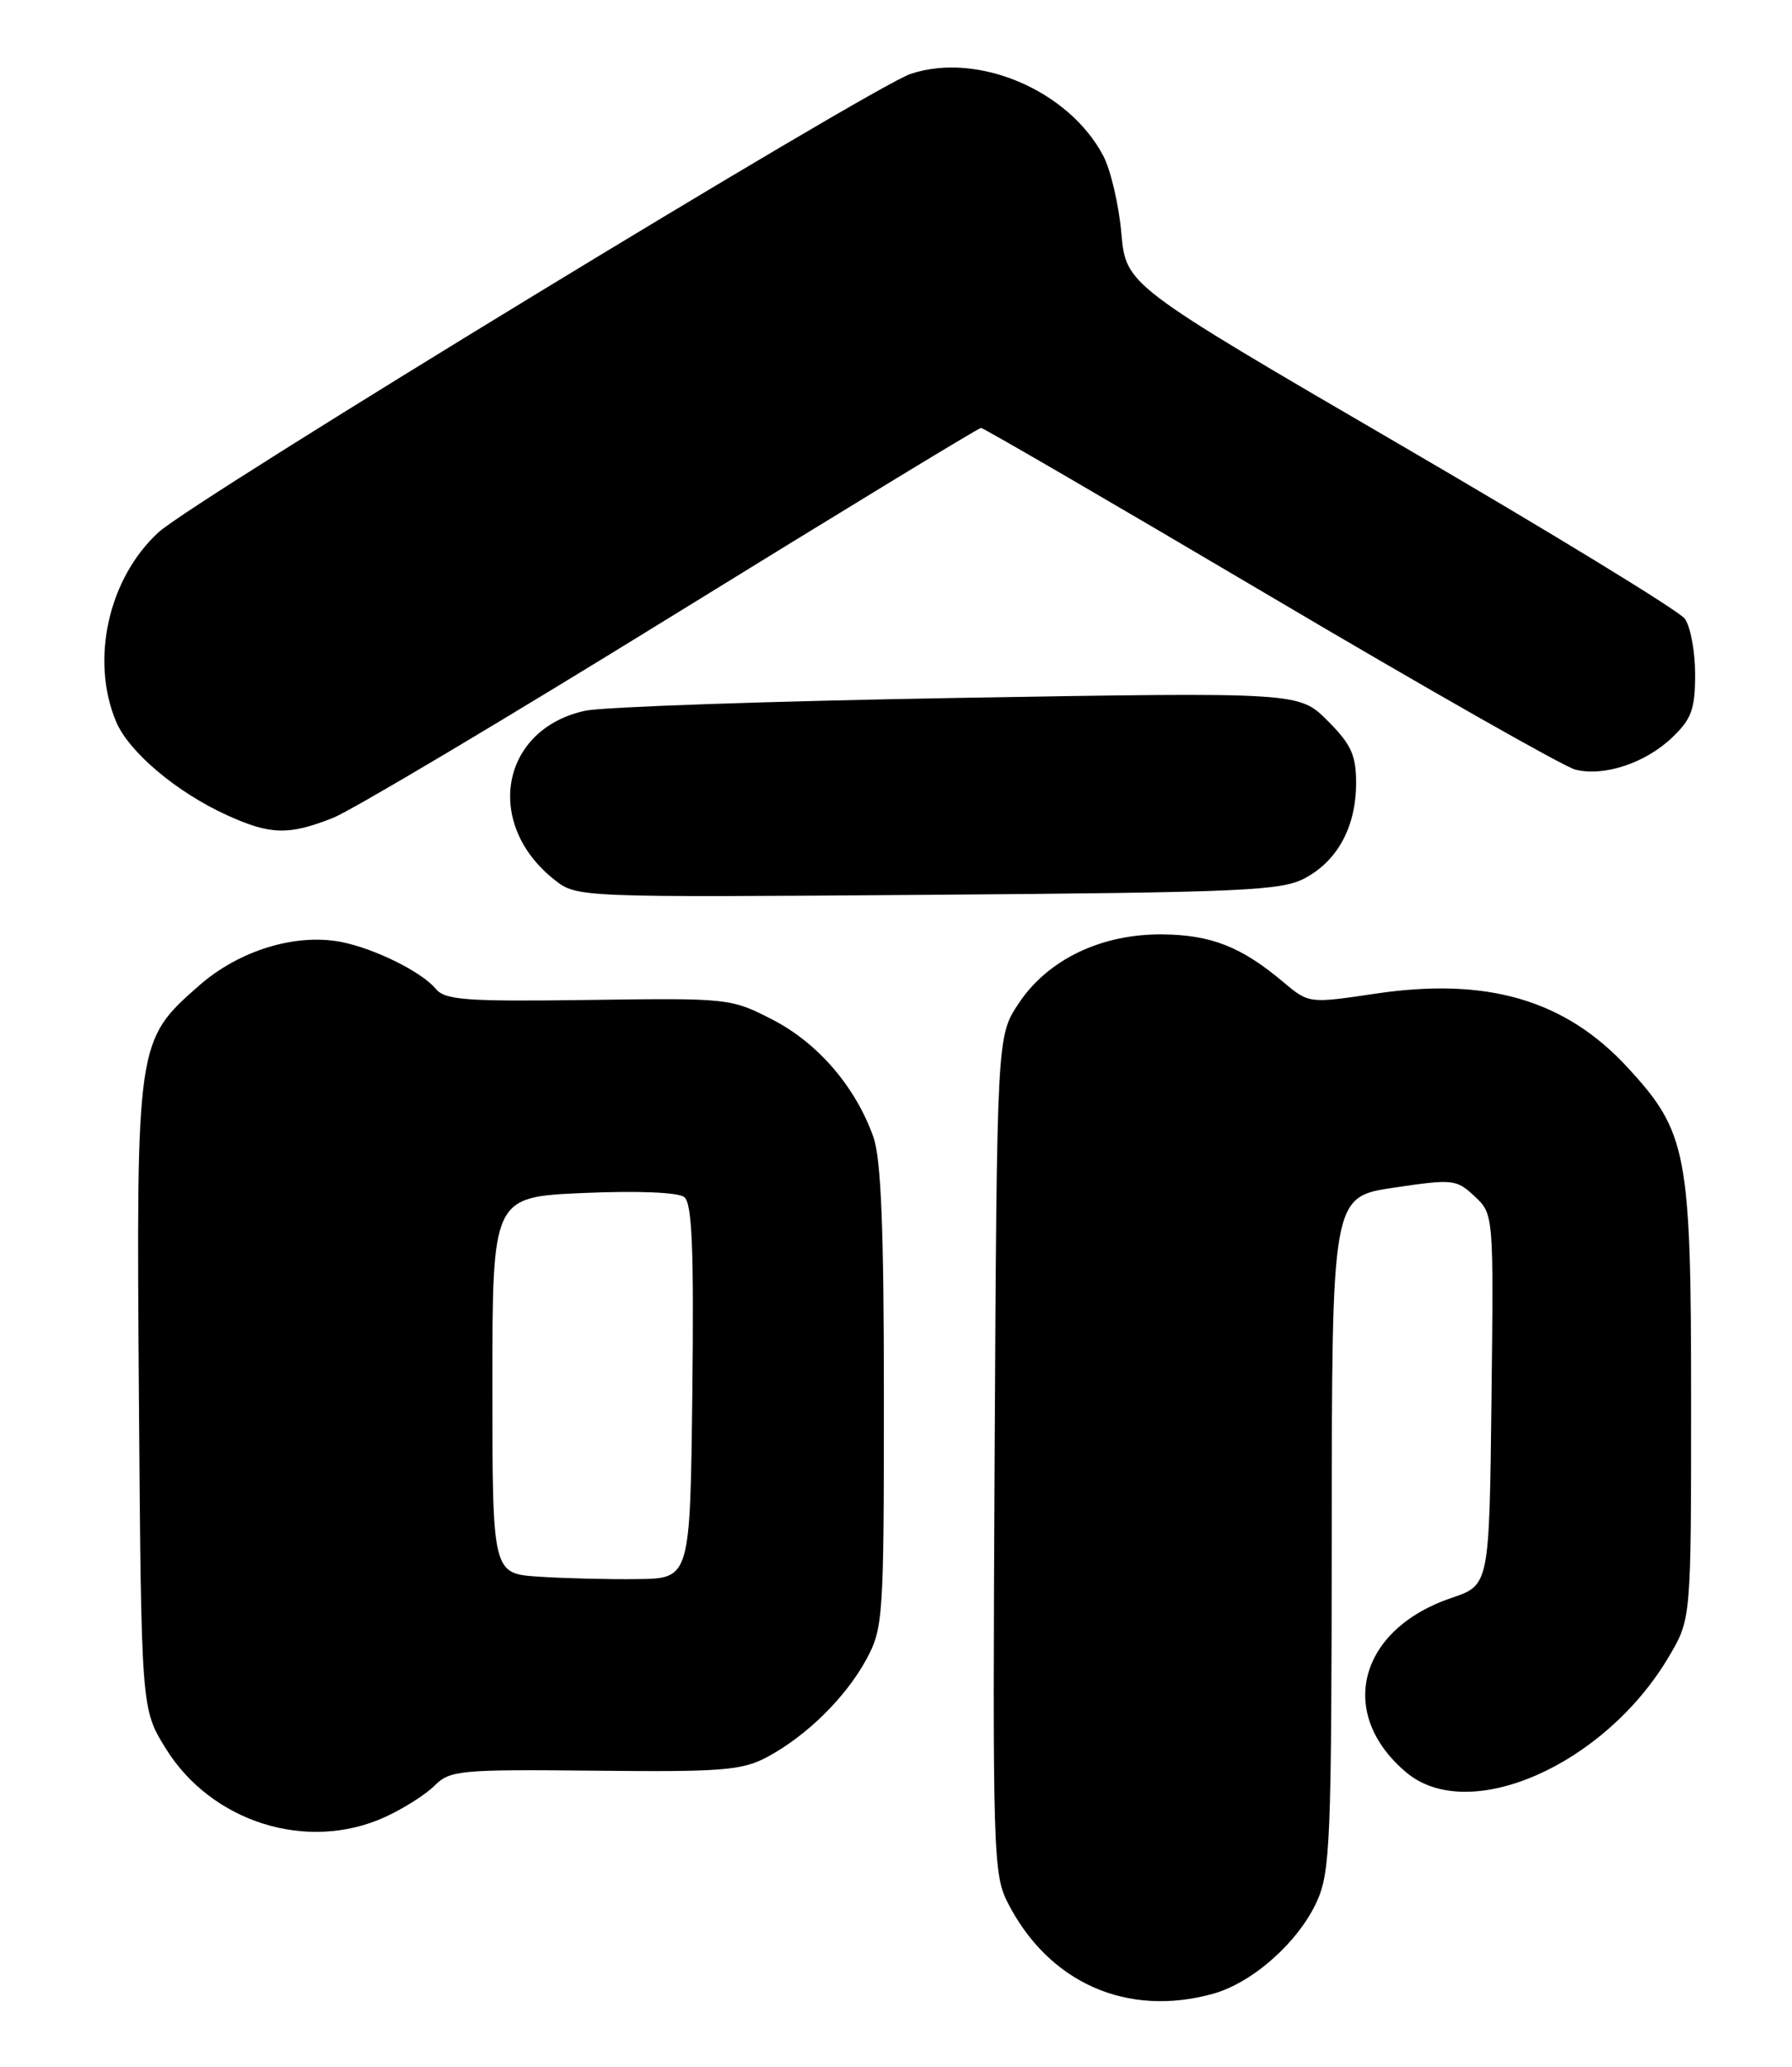 <?xml version="1.0" encoding="UTF-8" standalone="no"?>
<!DOCTYPE svg PUBLIC "-//W3C//DTD SVG 1.1//EN" "http://www.w3.org/Graphics/SVG/1.1/DTD/svg11.dtd" >
<svg xmlns="http://www.w3.org/2000/svg" xmlns:xlink="http://www.w3.org/1999/xlink" version="1.1" viewBox="0 0 222 256">
 <g >
 <path fill="currentColor"
d=" M 150.28 246.94 C 155.19 245.57 160.84 240.55 163.14 235.51 C 164.80 231.84 164.96 227.97 164.98 189.87 C 165.00 148.24 165.00 148.24 172.67 147.10 C 180.00 146.01 180.43 146.06 182.68 148.17 C 185.04 150.38 185.04 150.38 184.77 173.36 C 184.50 196.33 184.50 196.33 179.82 197.91 C 168.28 201.82 165.57 212.25 174.21 219.52 C 181.97 226.06 198.86 218.60 206.78 205.13 C 209.50 200.50 209.50 200.50 209.50 173.50 C 209.50 142.76 209.02 140.23 201.64 132.22 C 193.91 123.84 184.26 121.01 170.41 123.07 C 162.15 124.30 162.15 124.30 158.95 121.61 C 153.78 117.26 150.04 115.79 143.99 115.73 C 136.42 115.66 129.79 118.85 126.18 124.30 C 123.50 128.35 123.50 128.35 123.22 180.16 C 122.96 229.73 123.03 232.14 124.88 235.74 C 129.96 245.61 139.65 249.89 150.28 246.94 Z  M 47.66 225.07 C 49.95 224.03 52.73 222.27 53.85 221.15 C 55.74 219.26 57.00 219.14 73.69 219.31 C 89.37 219.48 91.92 219.28 95.00 217.64 C 99.89 215.04 104.79 210.22 107.34 205.50 C 109.41 201.67 109.50 200.31 109.50 173.00 C 109.50 152.15 109.15 143.52 108.20 140.83 C 106.00 134.63 101.36 129.22 95.76 126.32 C 90.55 123.63 90.32 123.61 72.91 123.85 C 57.72 124.06 55.14 123.87 53.98 122.47 C 52.22 120.35 46.34 117.45 42.22 116.66 C 36.56 115.58 29.58 117.74 24.64 122.09 C 16.91 128.89 16.88 129.05 17.21 173.08 C 17.50 211.66 17.50 211.66 20.52 216.54 C 26.19 225.70 38.05 229.43 47.66 225.07 Z  M 161.73 108.73 C 165.77 106.53 168.00 102.33 168.00 96.95 C 168.00 93.53 167.38 92.18 164.46 89.26 C 160.93 85.73 160.93 85.73 118.71 86.44 C 95.50 86.84 74.70 87.55 72.50 88.03 C 62.01 90.30 59.89 102.05 68.72 108.99 C 71.47 111.15 71.62 111.16 114.99 110.83 C 154.30 110.53 158.81 110.33 161.73 108.73 Z  M 41.23 101.31 C 43.58 100.38 62.48 89.13 83.24 76.31 C 104.00 63.49 121.23 53.00 121.53 53.00 C 121.84 53.00 137.96 62.38 157.35 73.84 C 176.75 85.31 193.76 94.97 195.15 95.32 C 198.71 96.22 203.86 94.51 207.17 91.33 C 209.56 89.05 210.00 87.82 210.00 83.50 C 210.00 80.69 209.42 77.59 208.72 76.63 C 208.01 75.66 192.15 65.97 173.47 55.09 C 139.50 35.30 139.50 35.30 138.92 28.90 C 138.61 25.38 137.60 21.08 136.70 19.34 C 132.44 11.20 121.15 6.38 112.82 9.15 C 107.97 10.77 24.09 61.87 19.66 65.91 C 13.45 71.58 11.17 81.68 14.37 89.35 C 15.95 93.13 21.87 98.13 28.15 100.98 C 33.51 103.41 35.77 103.47 41.23 101.31 Z  M 66.75 195.28 C 61.00 194.90 61.00 194.90 61.00 171.58 C 61.00 148.26 61.00 148.26 72.25 147.76 C 79.04 147.47 84.00 147.67 84.77 148.27 C 85.74 149.04 85.97 154.65 85.77 172.39 C 85.50 195.50 85.50 195.50 79.00 195.58 C 75.42 195.63 69.91 195.49 66.75 195.28 Z "/>
</g>
</svg>